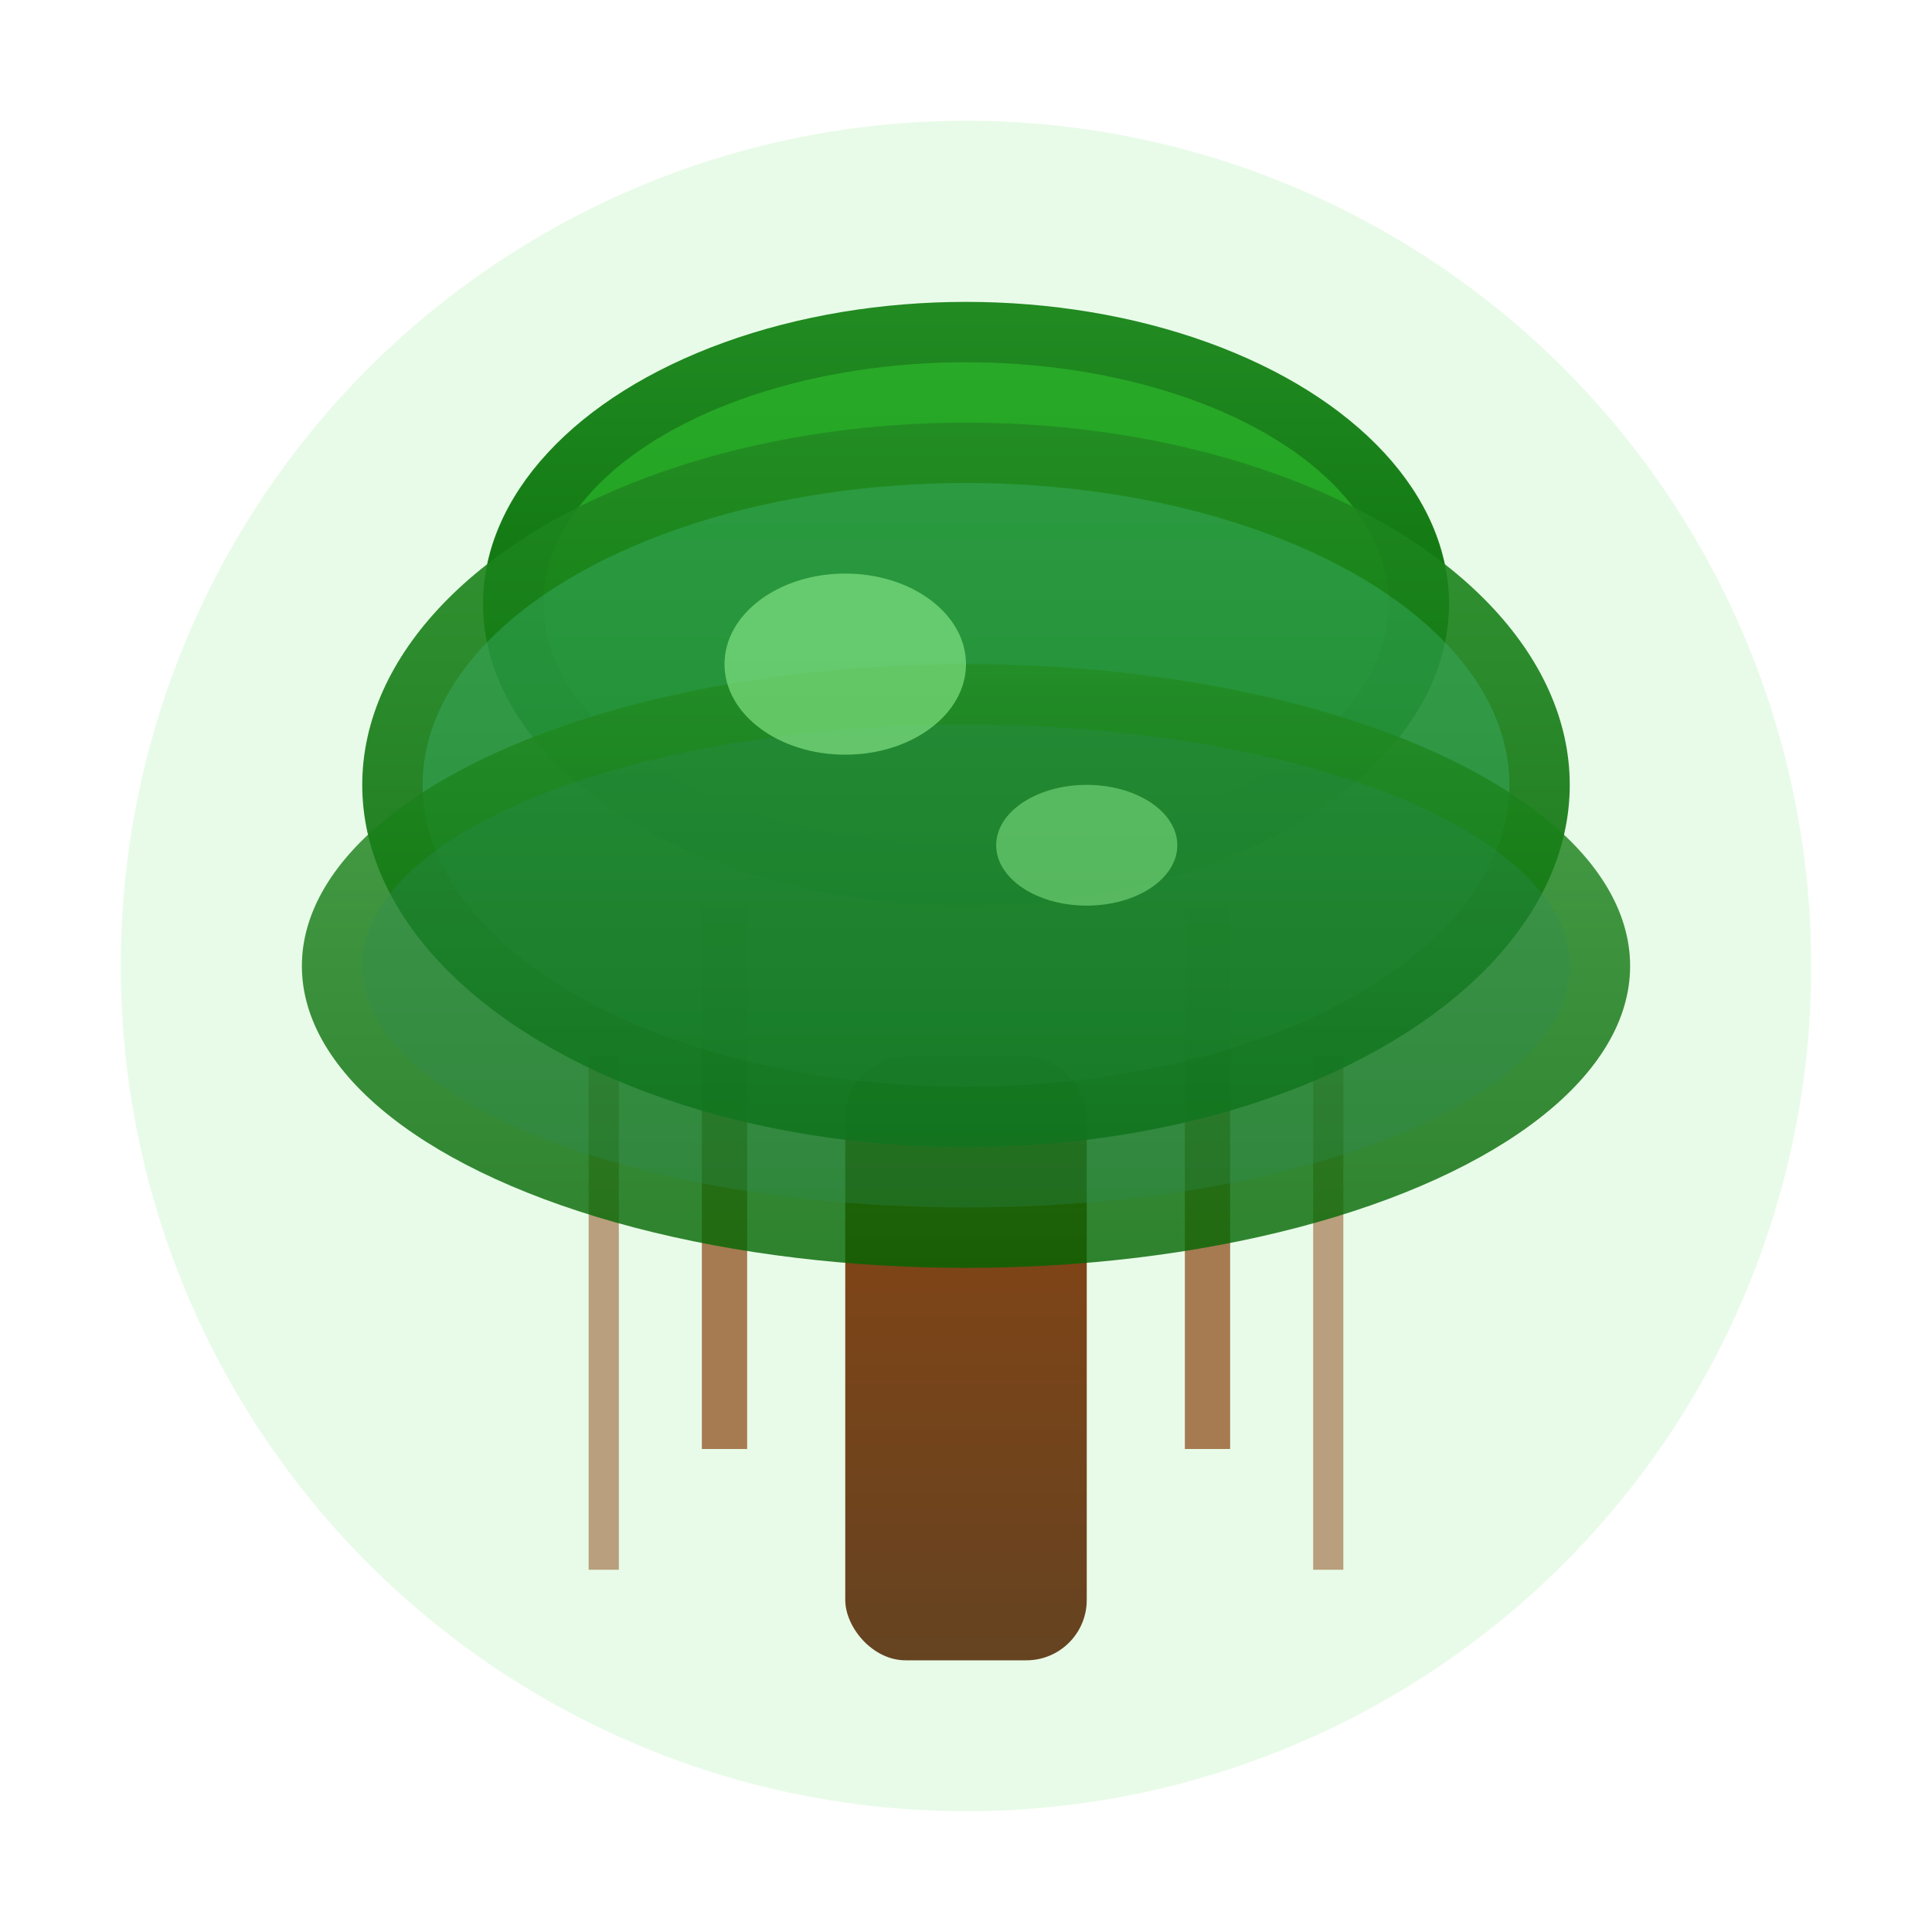 <svg xmlns="http://www.w3.org/2000/svg" viewBox="0 0 64 64" fill="none">
  <!-- Level 4: Pohon Beringin - Sila Kerakyatan Yang Dipimpin oleh Hikmat Kebijaksanaan -->
  <defs>
    <linearGradient id="treeGradient" x1="0%" y1="0%" x2="0%" y2="100%">
      <stop offset="0%" style="stop-color:#228B22;stop-opacity:1" />
      <stop offset="100%" style="stop-color:#006400;stop-opacity:1" />
    </linearGradient>
    <linearGradient id="trunkGradient" x1="0%" y1="0%" x2="0%" y2="100%">
      <stop offset="0%" style="stop-color:#8B4513;stop-opacity:1" />
      <stop offset="100%" style="stop-color:#654321;stop-opacity:1" />
    </linearGradient>
  </defs>

  <!-- Background circle -->
  <circle cx="32" cy="32" r="28" fill="#90EE90" opacity="0.2"/>

  <!-- Banyan tree trunk -->
  <rect x="28" y="35" width="8" height="20" rx="2" fill="url(#trunkGradient)"/>

  <!-- Aerial roots (khas pohon beringin) -->
  <line x1="24" y1="30" x2="24" y2="48" stroke="#8B4513" stroke-width="1.5" opacity="0.7"/>
  <line x1="40" y1="30" x2="40" y2="48" stroke="#8B4513" stroke-width="1.5" opacity="0.7"/>
  <line x1="20" y1="35" x2="20" y2="52" stroke="#8B4513" stroke-width="1" opacity="0.5"/>
  <line x1="44" y1="35" x2="44" y2="52" stroke="#8B4513" stroke-width="1" opacity="0.5"/>

  <!-- Canopy - flat design style -->
  <!-- Top layer -->
  <ellipse cx="32" cy="20" rx="16" ry="10" fill="url(#treeGradient)"/>
  <ellipse cx="32" cy="20" rx="14" ry="8" fill="#32CD32" opacity="0.5"/>

  <!-- Middle layer -->
  <ellipse cx="32" cy="26" rx="20" ry="12" fill="url(#treeGradient)" opacity="0.9"/>
  <ellipse cx="32" cy="26" rx="18" ry="10" fill="#3CB371" opacity="0.4"/>

  <!-- Bottom layer -->
  <ellipse cx="32" cy="32" rx="22" ry="10" fill="url(#treeGradient)" opacity="0.8"/>
  <ellipse cx="32" cy="32" rx="20" ry="8" fill="#2E8B57" opacity="0.3"/>

  <!-- Highlights for depth -->
  <ellipse cx="28" cy="22" rx="4" ry="3" fill="#90EE90" opacity="0.6"/>
  <ellipse cx="36" cy="28" rx="3" ry="2" fill="#90EE90" opacity="0.5"/>
</svg>
